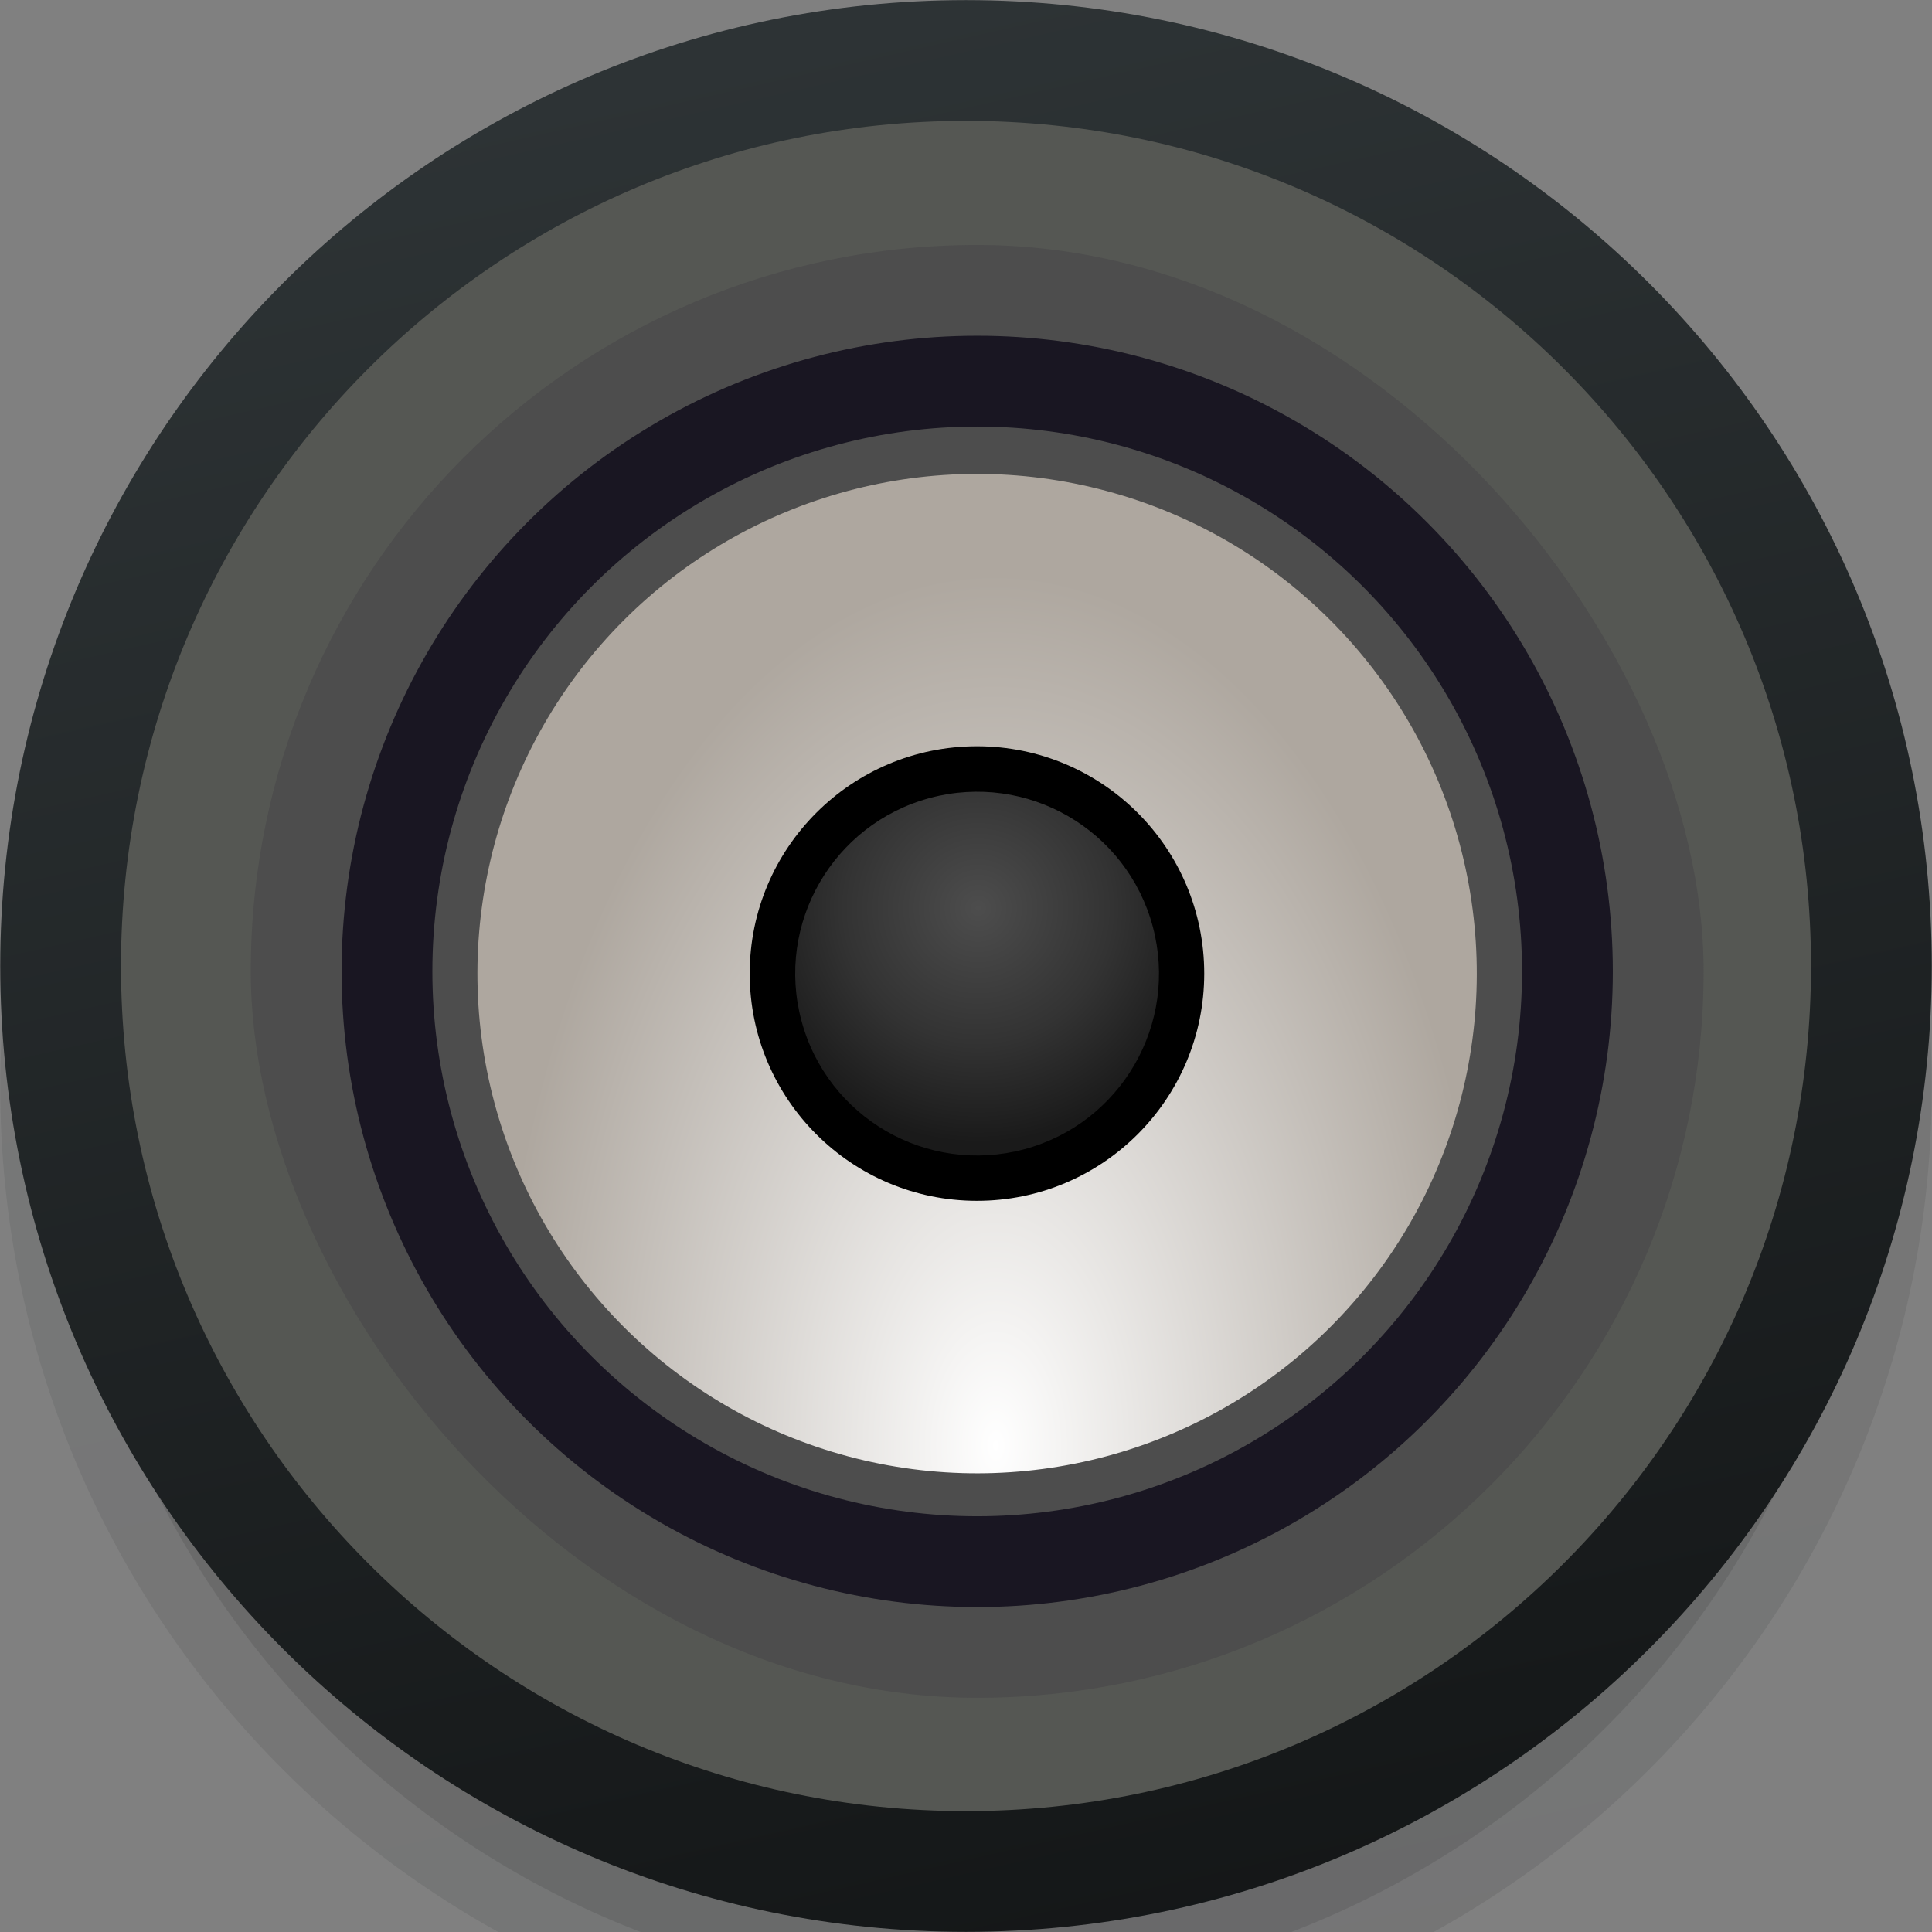 <svg width="16" height="16" version="1" xmlns="http://www.w3.org/2000/svg" xmlns:xlink="http://www.w3.org/1999/xlink">
 <rect width="100%" height="100%" fill="#808080" stroke="none"/>
 <defs>
  <linearGradient id="linearGradient1014" x1="308.49" x2="315" y1="219.02" y2="247.69" gradientTransform="translate(-303 -218)" gradientUnits="userSpaceOnUse" xlink:href="#linearGradient3863-4-9-1"/>
  <linearGradient id="linearGradient3863-4-9-1">
   <stop stop-color="#2e3436" offset="0"/>
   <stop offset="1"/>
  </linearGradient>
  <linearGradient id="linearGradient6324" x1="308.49" x2="315" y1="219.02" y2="247.69" gradientTransform="translate(-303 -219)" gradientUnits="userSpaceOnUse" xlink:href="#linearGradient3863-4-9-1"/>
  <radialGradient id="radialGradient1052-9-6" cx="247.5" cy="220.05" r="160" gradientTransform="matrix(.062 -.232 .133 .036 108 203.79)" gradientUnits="userSpaceOnUse">
   <stop stop-color="#fff" offset="0"/>
   <stop stop-color="#aea79f" offset="1"/>
  </radialGradient>
  <radialGradient id="radialGradient1054-0-1" cx="265.28" cy="65.436" r="56" gradientTransform="matrix(.178 .048 -.048 .178 113.9 106.85)" gradientUnits="userSpaceOnUse">
   <stop stop-color="#4d4d4d" offset="0"/>
   <stop stop-color="#333" offset=".572"/>
   <stop stop-color="#1a1a1a" offset="1"/>
  </radialGradient>
 </defs>
 <path d="m8 1.501c-4.141 0-7.498 3.357-7.498 7.499 0 4.142 3.357 7.499 7.498 7.499 4.141 0 7.498-3.357 7.498-7.499 0-4.142-3.357-7.499-7.498-7.499z" color="#000000" opacity=".1" stroke="url(#linearGradient1014)"/>
 <path d="m8 0.501c-4.141 0-7.498 3.357-7.498 7.499 0 4.142 3.357 7.499 7.498 7.499 4.141 0 7.498-3.357 7.498-7.499 0-4.142-3.357-7.499-7.498-7.499z" color="#000000" fill="#555753" stroke="url(#linearGradient6324)"/>
 <g transform="matrix(.188 0 0 .188 -26.973 -8.622)" enable-background="new" stroke-width="2">
  <rect x="154.52" y="56.652" width="64" height="64" rx="384" ry="384" enable-background="new" fill="#4d4d4d" style="paint-order:normal"/>
  <ellipse cx="186.52" cy="88.653" rx="28" ry="28.001" enable-background="new" fill="#191622" style="paint-order:normal"/>
  <ellipse cx="186.52" cy="88.653" rx="24" ry="24.001" enable-background="new" fill="#4d4d4d" style="paint-order:normal"/>
  <ellipse transform="rotate(-15)" cx="157.19" cy="134" rx="22.011" ry="22.012" enable-background="new" fill="url(#radialGradient1052-9-6)" style="paint-order:normal"/>
  <ellipse cx="186.51" cy="88.747" rx="10.011" ry="10.012" enable-background="new" style="paint-order:normal"/>
  <ellipse transform="rotate(-15)" cx="157.19" cy="134" rx="8.011" ry="8.011" enable-background="new" fill="url(#radialGradient1054-0-1)" style="paint-order:normal"/>
 </g>
</svg>
